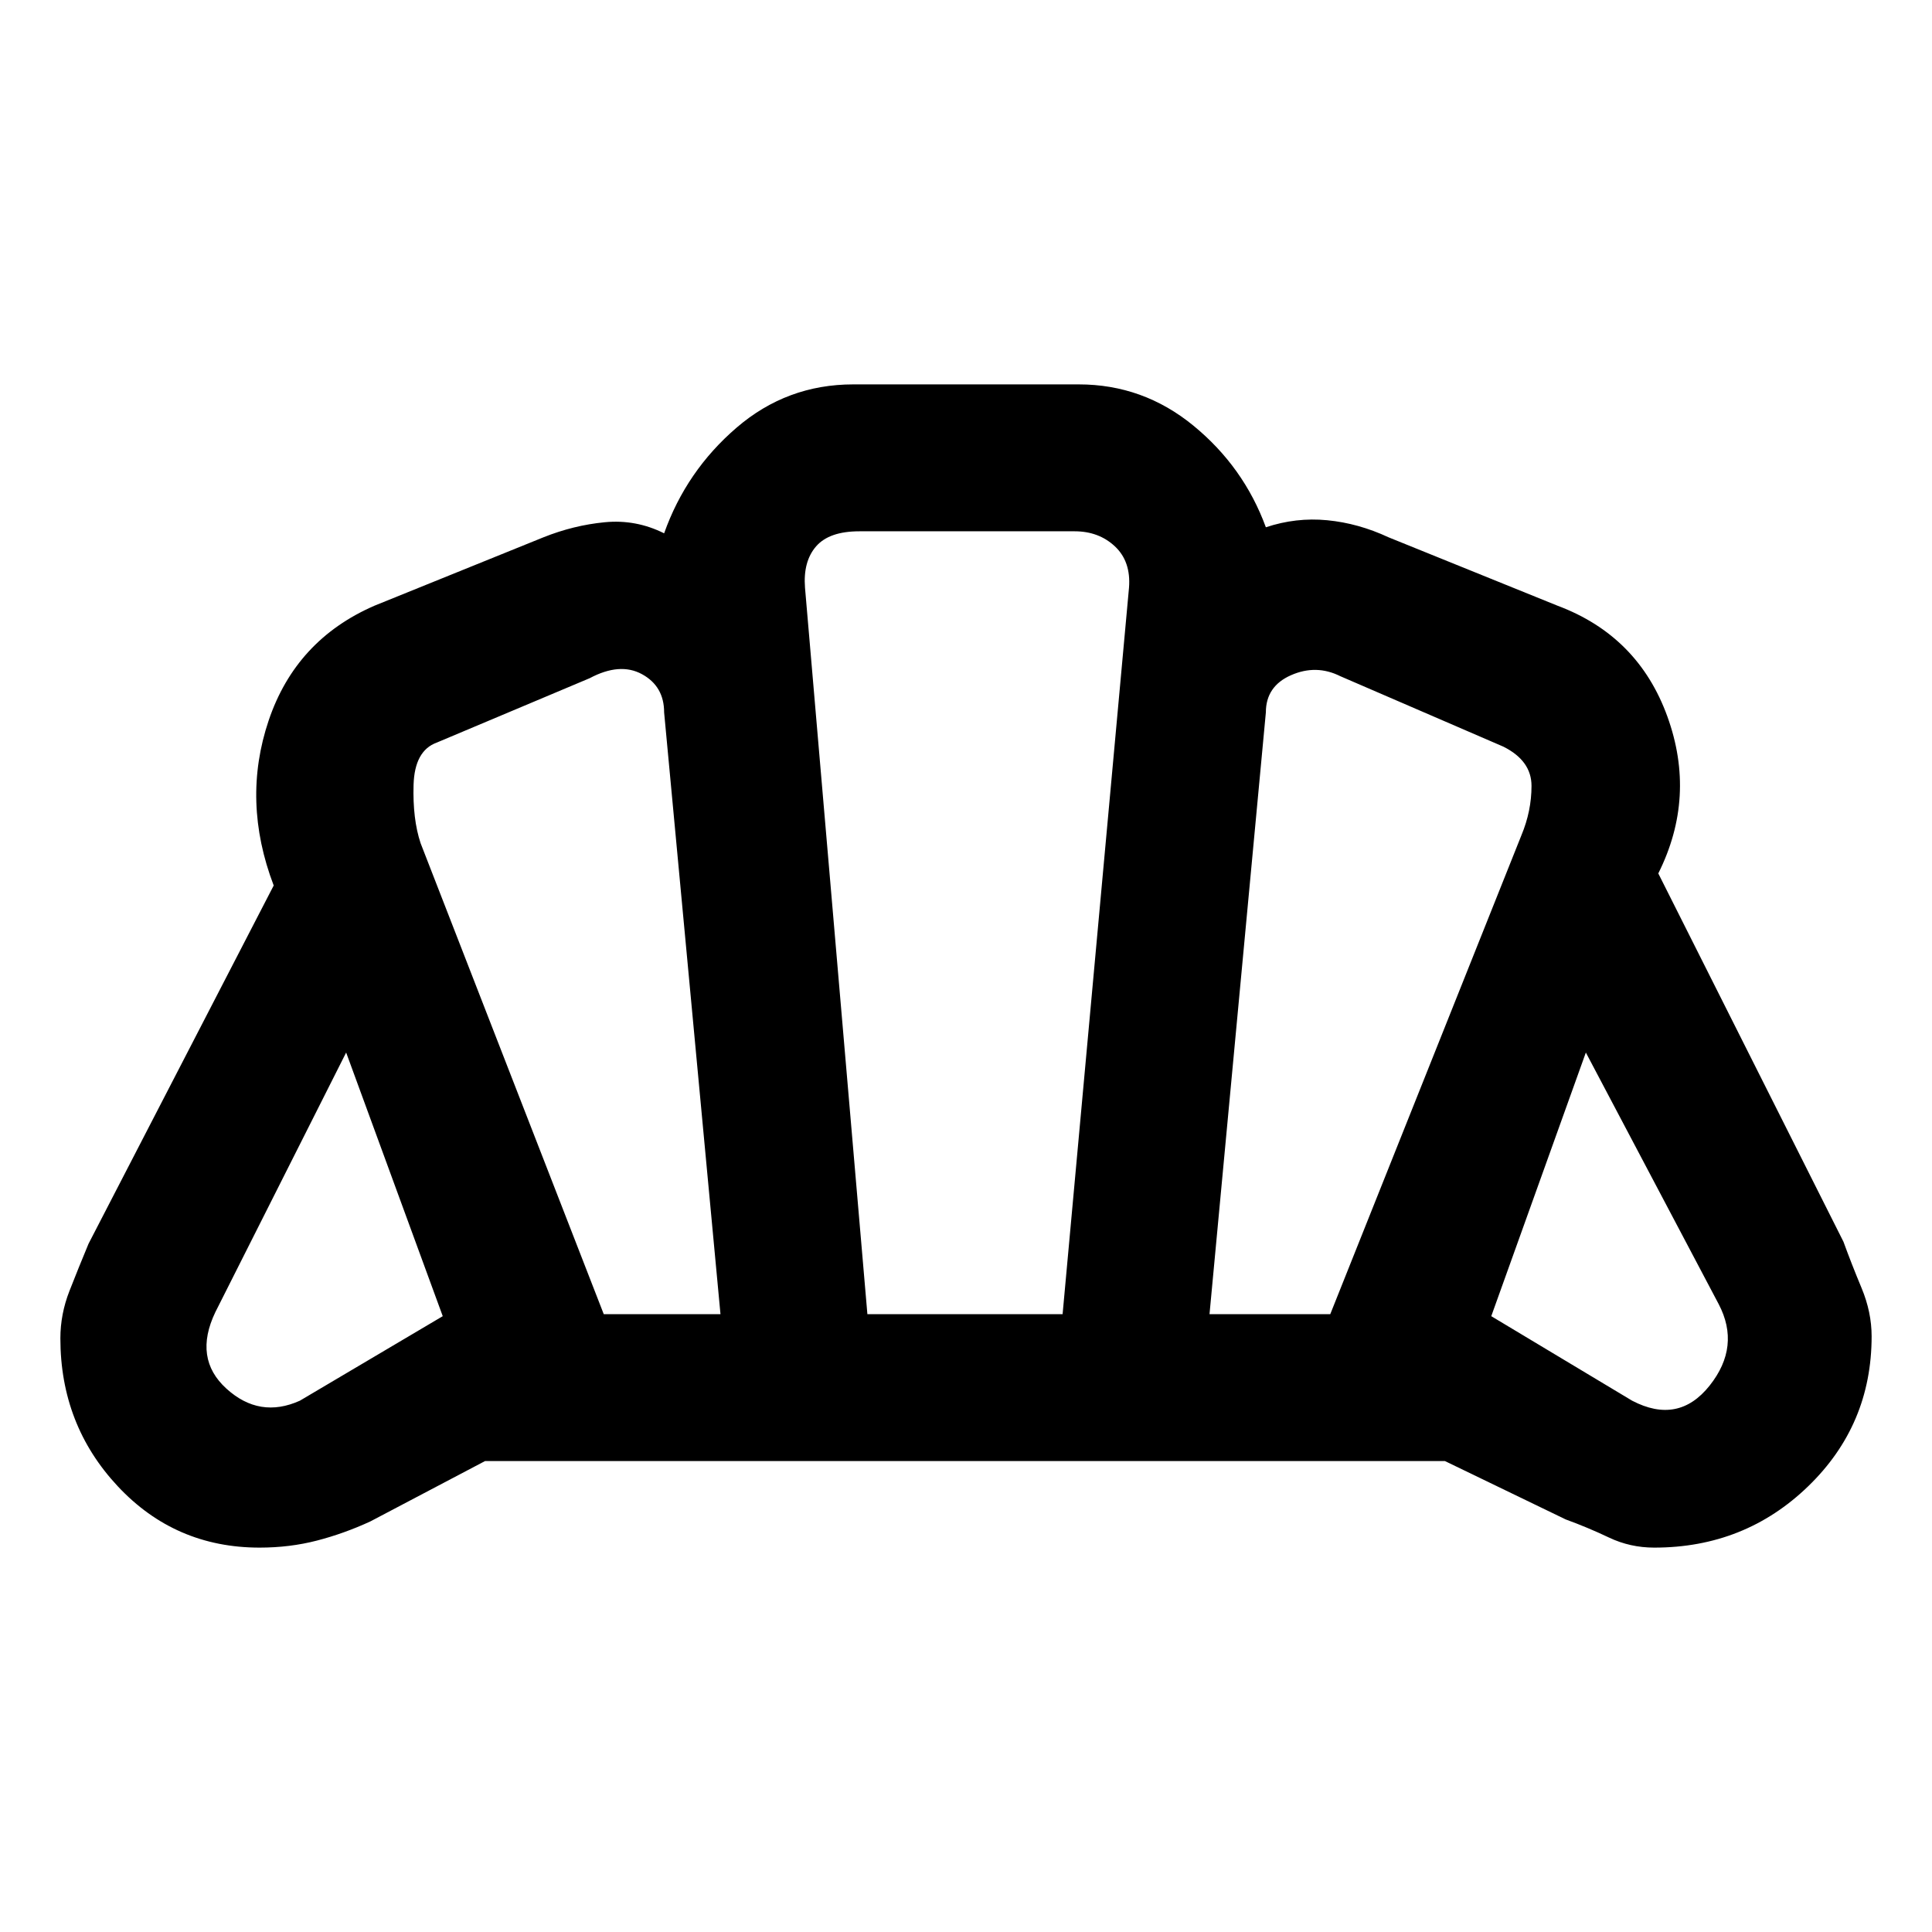<svg xmlns="http://www.w3.org/2000/svg" height="48" viewBox="0 -960 960 960" width="48"><path d="M811-264q23 12 38.5-7.5T854-312l-66-125-47 131 70 42Zm-210-43h60l95-238q5-12 5-24.5T747-589l-81-35q-12-6-24.5-.5T629-606l-28 299Zm-301 0h58l-28-299q0-13-11-19t-26 2l-76 32q-11 4-11.5 21t3.5 29l91 234Zm-151 43 71-42-48-131-65 129q-11 23 5.5 38t36.5 6Zm282-43h97l33-361q1-13-7-20.5t-20-7.5H427q-15 0-21.5 7.5T400-668l31 361ZM129-191q-42 0-70.5-30.5T30-295q0-12 4.5-23.5T44-342l92-178q-16-42-2.5-82t52.5-57l84-34q15-6 30.5-7.5T330-695q11-31 36-52.5t58-21.5h112q32 0 57 20.5t36 50.5q15-5 30.5-3.5T690-693l84 34q40 15 54.5 55t-4.5 78l92 183q4 11 9 23t5 24q0 44-31.5 74.5T822-191q-12 0-22.5-5t-21.5-9l-60-29H241l-57 30q-13 6-26.5 9.5T129-191Zm351-289Z"/></svg>
